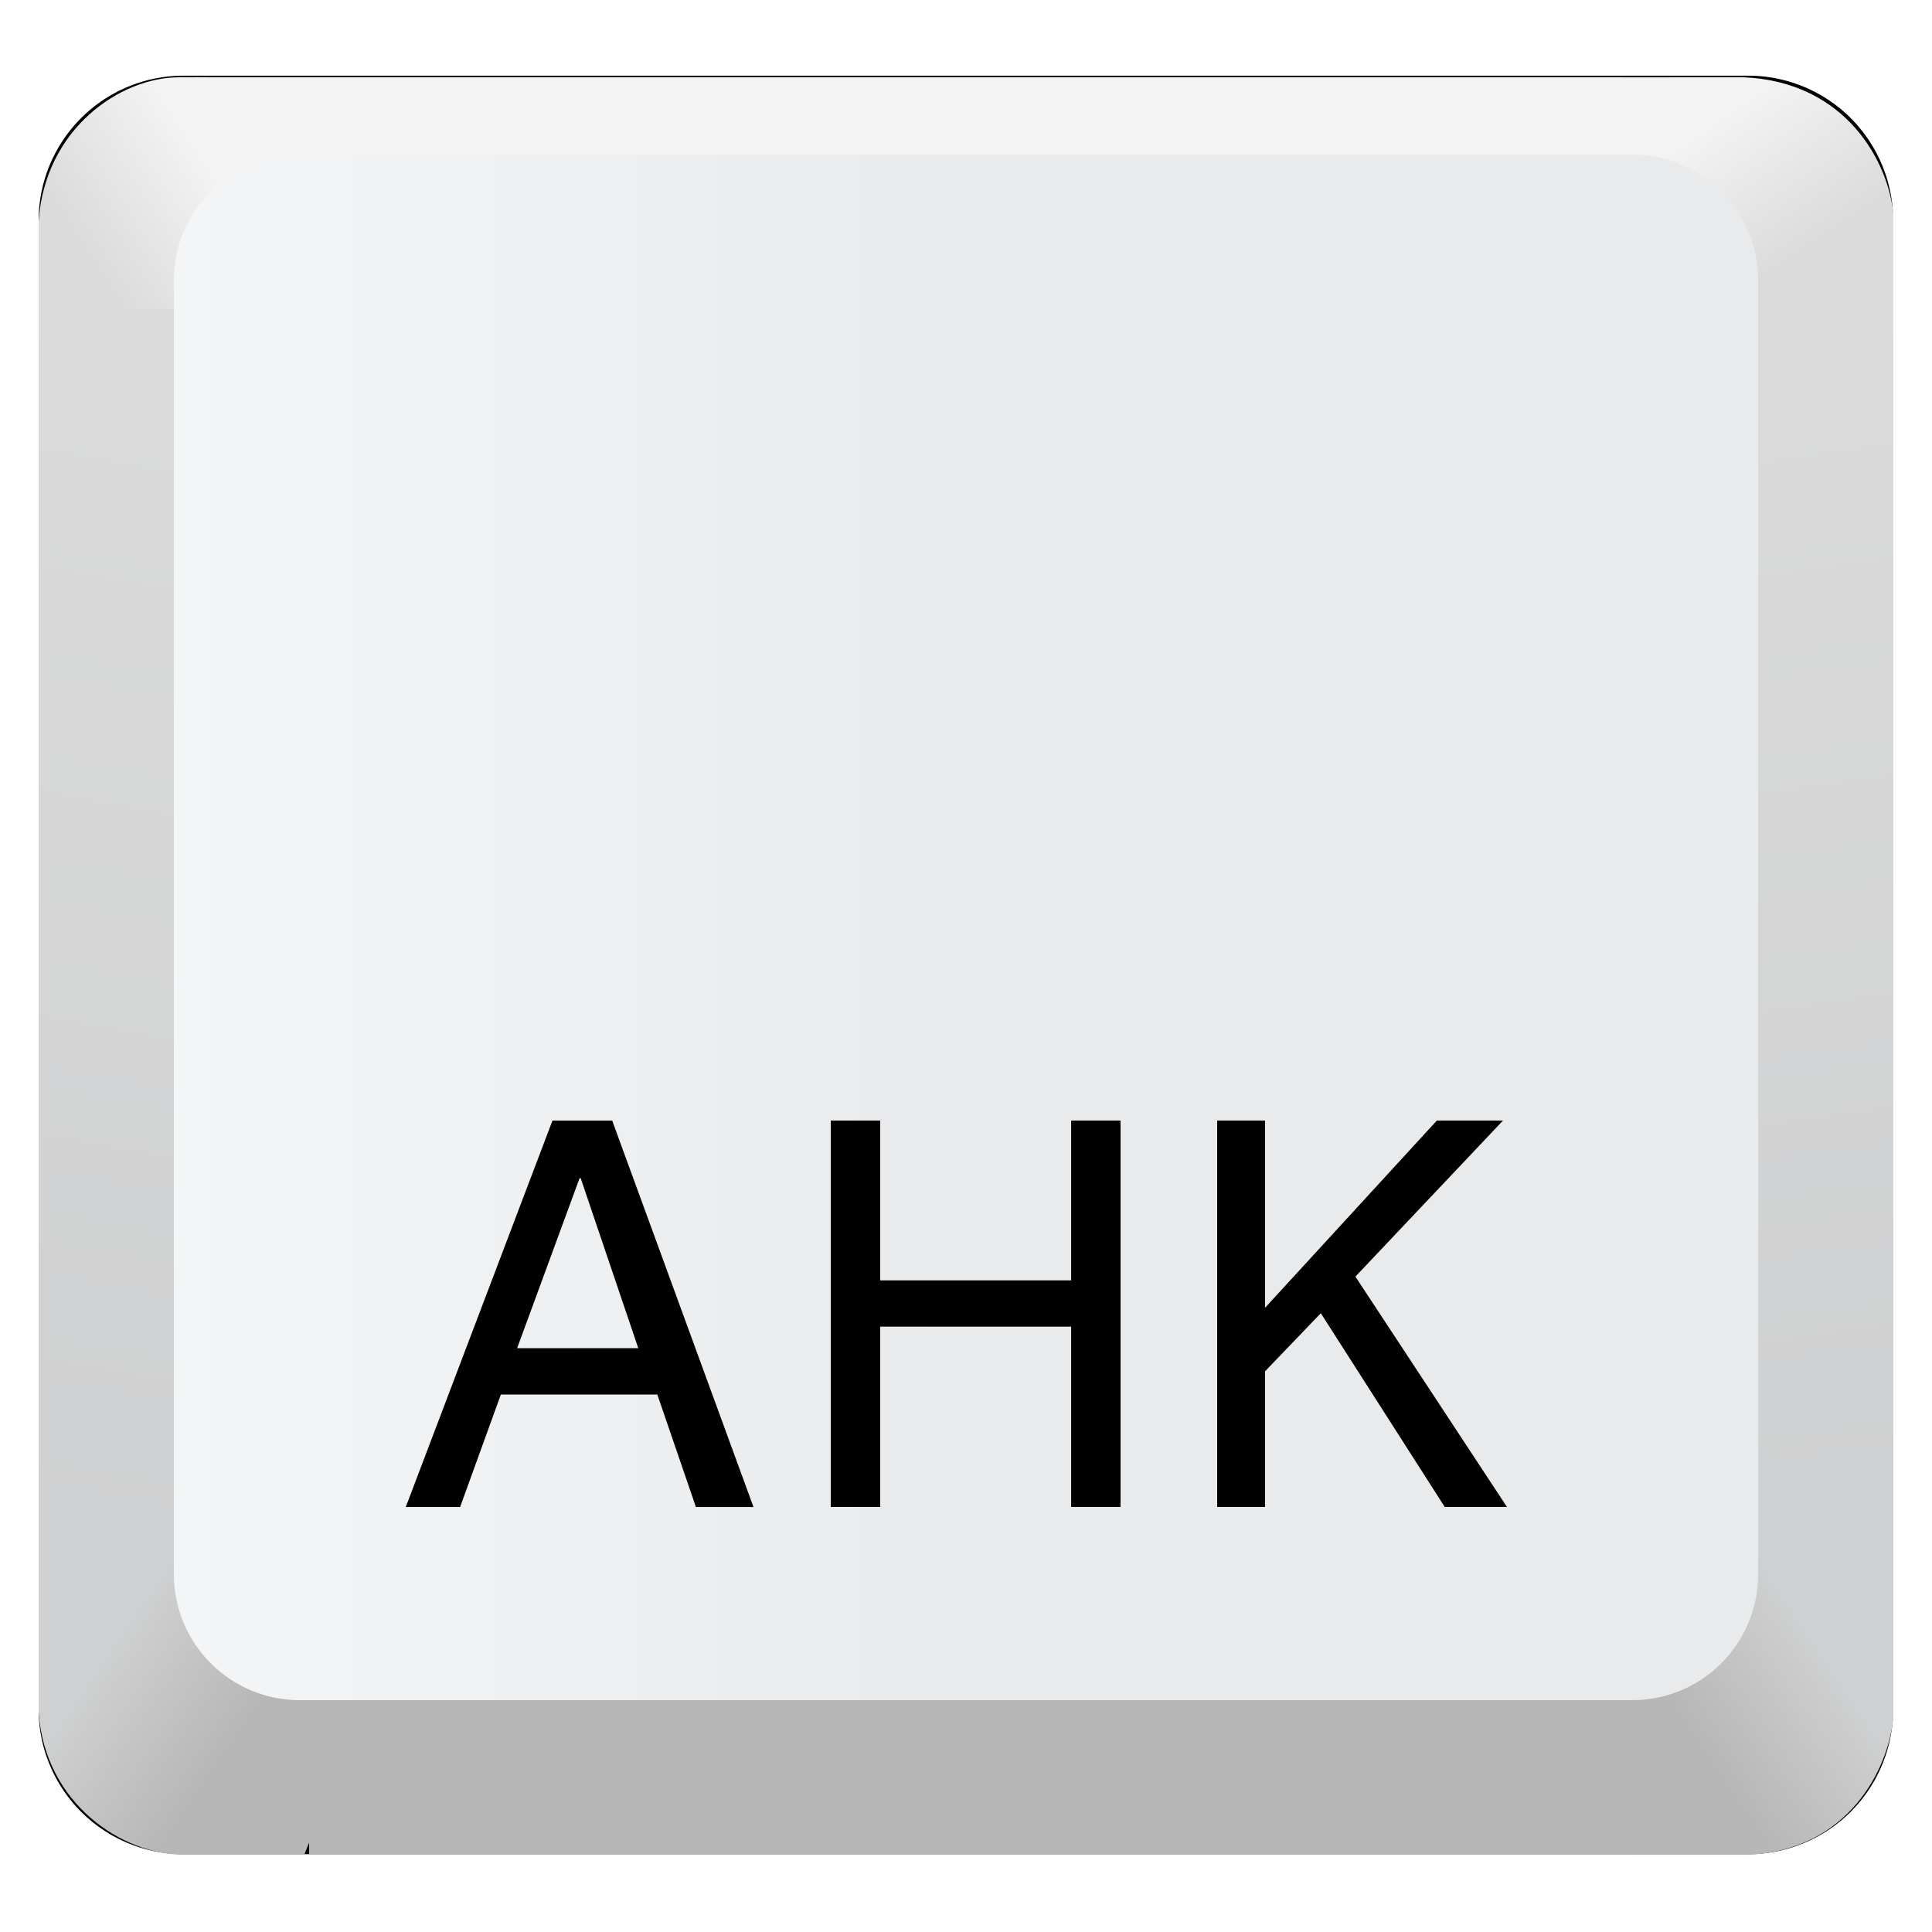 <svg xmlns="http://www.w3.org/2000/svg" xmlns:xlink="http://www.w3.org/1999/xlink" width="40" height="40" fill="none"><g clip-path="url(#I)"><g filter="url(#A)"><path d="M36.201 1.567H3.796a3 3 0 0 0-2.996 3v30.822a3 3 0 0 0 2.996 3h32.405a3 3 0 0 0 2.995-3V4.567a3 3 0 0 0-2.995-3z" fill="#000"/></g><path d="M35.2 6.4h4v24.4h-4V6.4z" fill="url(#B)"/><path d="M33.6 1.6H4V4h29.6V1.6z" fill="#f3f3f3"/><path d="M3.408 7.6L.8 6.69V4.582c.128-1.923 1.697-2.982 2.909-2.982l.554-.001.937 3.895L3.408 7.6z" fill="url(#C)"/><path d="M35.089 9.2L39.2 6.678V4.432c-.096-1.054-.964-2.742-3.104-2.832l-2.829.001-.067 5.528L35.089 9.2z" fill="url(#D)"/><path d="M34.627 29.6l4.573.9v5.057c-.093 1.058-.933 2.754-3.002 2.844h-2.449l-.949-6.72 1.827-2.08z" fill="url(#E)"/><path d="M5.298 30.885L.8 30.4v5.054c.132 1.9 1.748 2.946 2.996 2.946h2.503L8.4 33.159l-3.102-2.274z" fill="url(#F)"/><path d="M34 31.2H6.4v7.2H34v-7.2z" fill="#b7b7b7"/><path d="M4 6.4H.8v25.2H4V6.4z" fill="url(#G)"/><path d="M33.795 3.2H6.205C4.766 3.2 3.6 4.367 3.6 5.807v26.786c0 1.44 1.166 2.607 2.605 2.607h27.591c1.438 0 2.605-1.167 2.605-2.607V5.807c0-1.44-1.166-2.607-2.605-2.607z" fill="url(#H)"/><g fill="#000"><path d="M22.177 26.509h-3.954V23.2H17.2v8h1.023v-3.733h3.954V31.2H23.2v-8h-1.023v3.309zm4.014 1.883l1.155-1.203 2.566 4.011H31.2l-3.138-4.769 3.056-3.231h-1.37l-3.557 3.877V23.2H25.2v8h.991v-2.808zm-12.582.48l.799 2.329H15.6l-2.925-8h-1.237l-3.037 8h1.125l.844-2.329h3.24zm-2.903-.958L12 24.392h.022l1.193 3.521h-2.509z"/></g></g><defs><filter id="A" x="-.409" y=".358" width="40.815" height="39.24" filterUnits="userSpaceOnUse" color-interpolation-filters="sRGB"><feFlood flood-opacity="0"/><feBlend in="SourceGraphic"/><feGaussianBlur stdDeviation=".605"/></filter><linearGradient id="B" x1="39.2" y1="30.8" x2="35.747" y2="6.323" xlink:href="#J"><stop stop-color="#cfd0d1"/><stop offset="1" stop-color="#dbdbdb"/></linearGradient><linearGradient id="C" x1="2.91" y1="6.972" x2="5.517" y2="5.265" xlink:href="#J"><stop stop-color="#dbdbdb"/><stop offset="1" stop-color="#f3f3f3"/></linearGradient><linearGradient id="D" x1="35.99" y1="6.137" x2="34.156" y2="3.411" xlink:href="#J"><stop stop-color="#dbdbdb"/><stop offset="1" stop-color="#f3f3f3"/></linearGradient><linearGradient id="E" x1="37.049" y1="33.195" x2="34.441" y2="34.956" xlink:href="#J"><stop stop-color="#cfd0d1"/><stop offset="1" stop-color="#b7b7b7"/></linearGradient><linearGradient id="F" x1="2.972" y1="33.094" x2="5.589" y2="34.88" xlink:href="#J"><stop stop-color="#cfd0d1"/><stop offset="1" stop-color="#b7b7b7"/></linearGradient><linearGradient id="G" x1=".8" y1="31.6" x2="5.346" y2="6.645" xlink:href="#J"><stop stop-color="#cfd0d1"/><stop offset="1" stop-color="#dbdbdb"/></linearGradient><linearGradient id="H" x1="3.6" y1="19.2" x2="20" y2="19.2" xlink:href="#J"><stop stop-color="#f4f5f7"/><stop offset="1" stop-color="#e9eaeb"/></linearGradient><clipPath id="I"><path fill="#fff" d="M0 0h40v40H0z"/></clipPath><linearGradient id="J" gradientUnits="userSpaceOnUse"/></defs></svg>